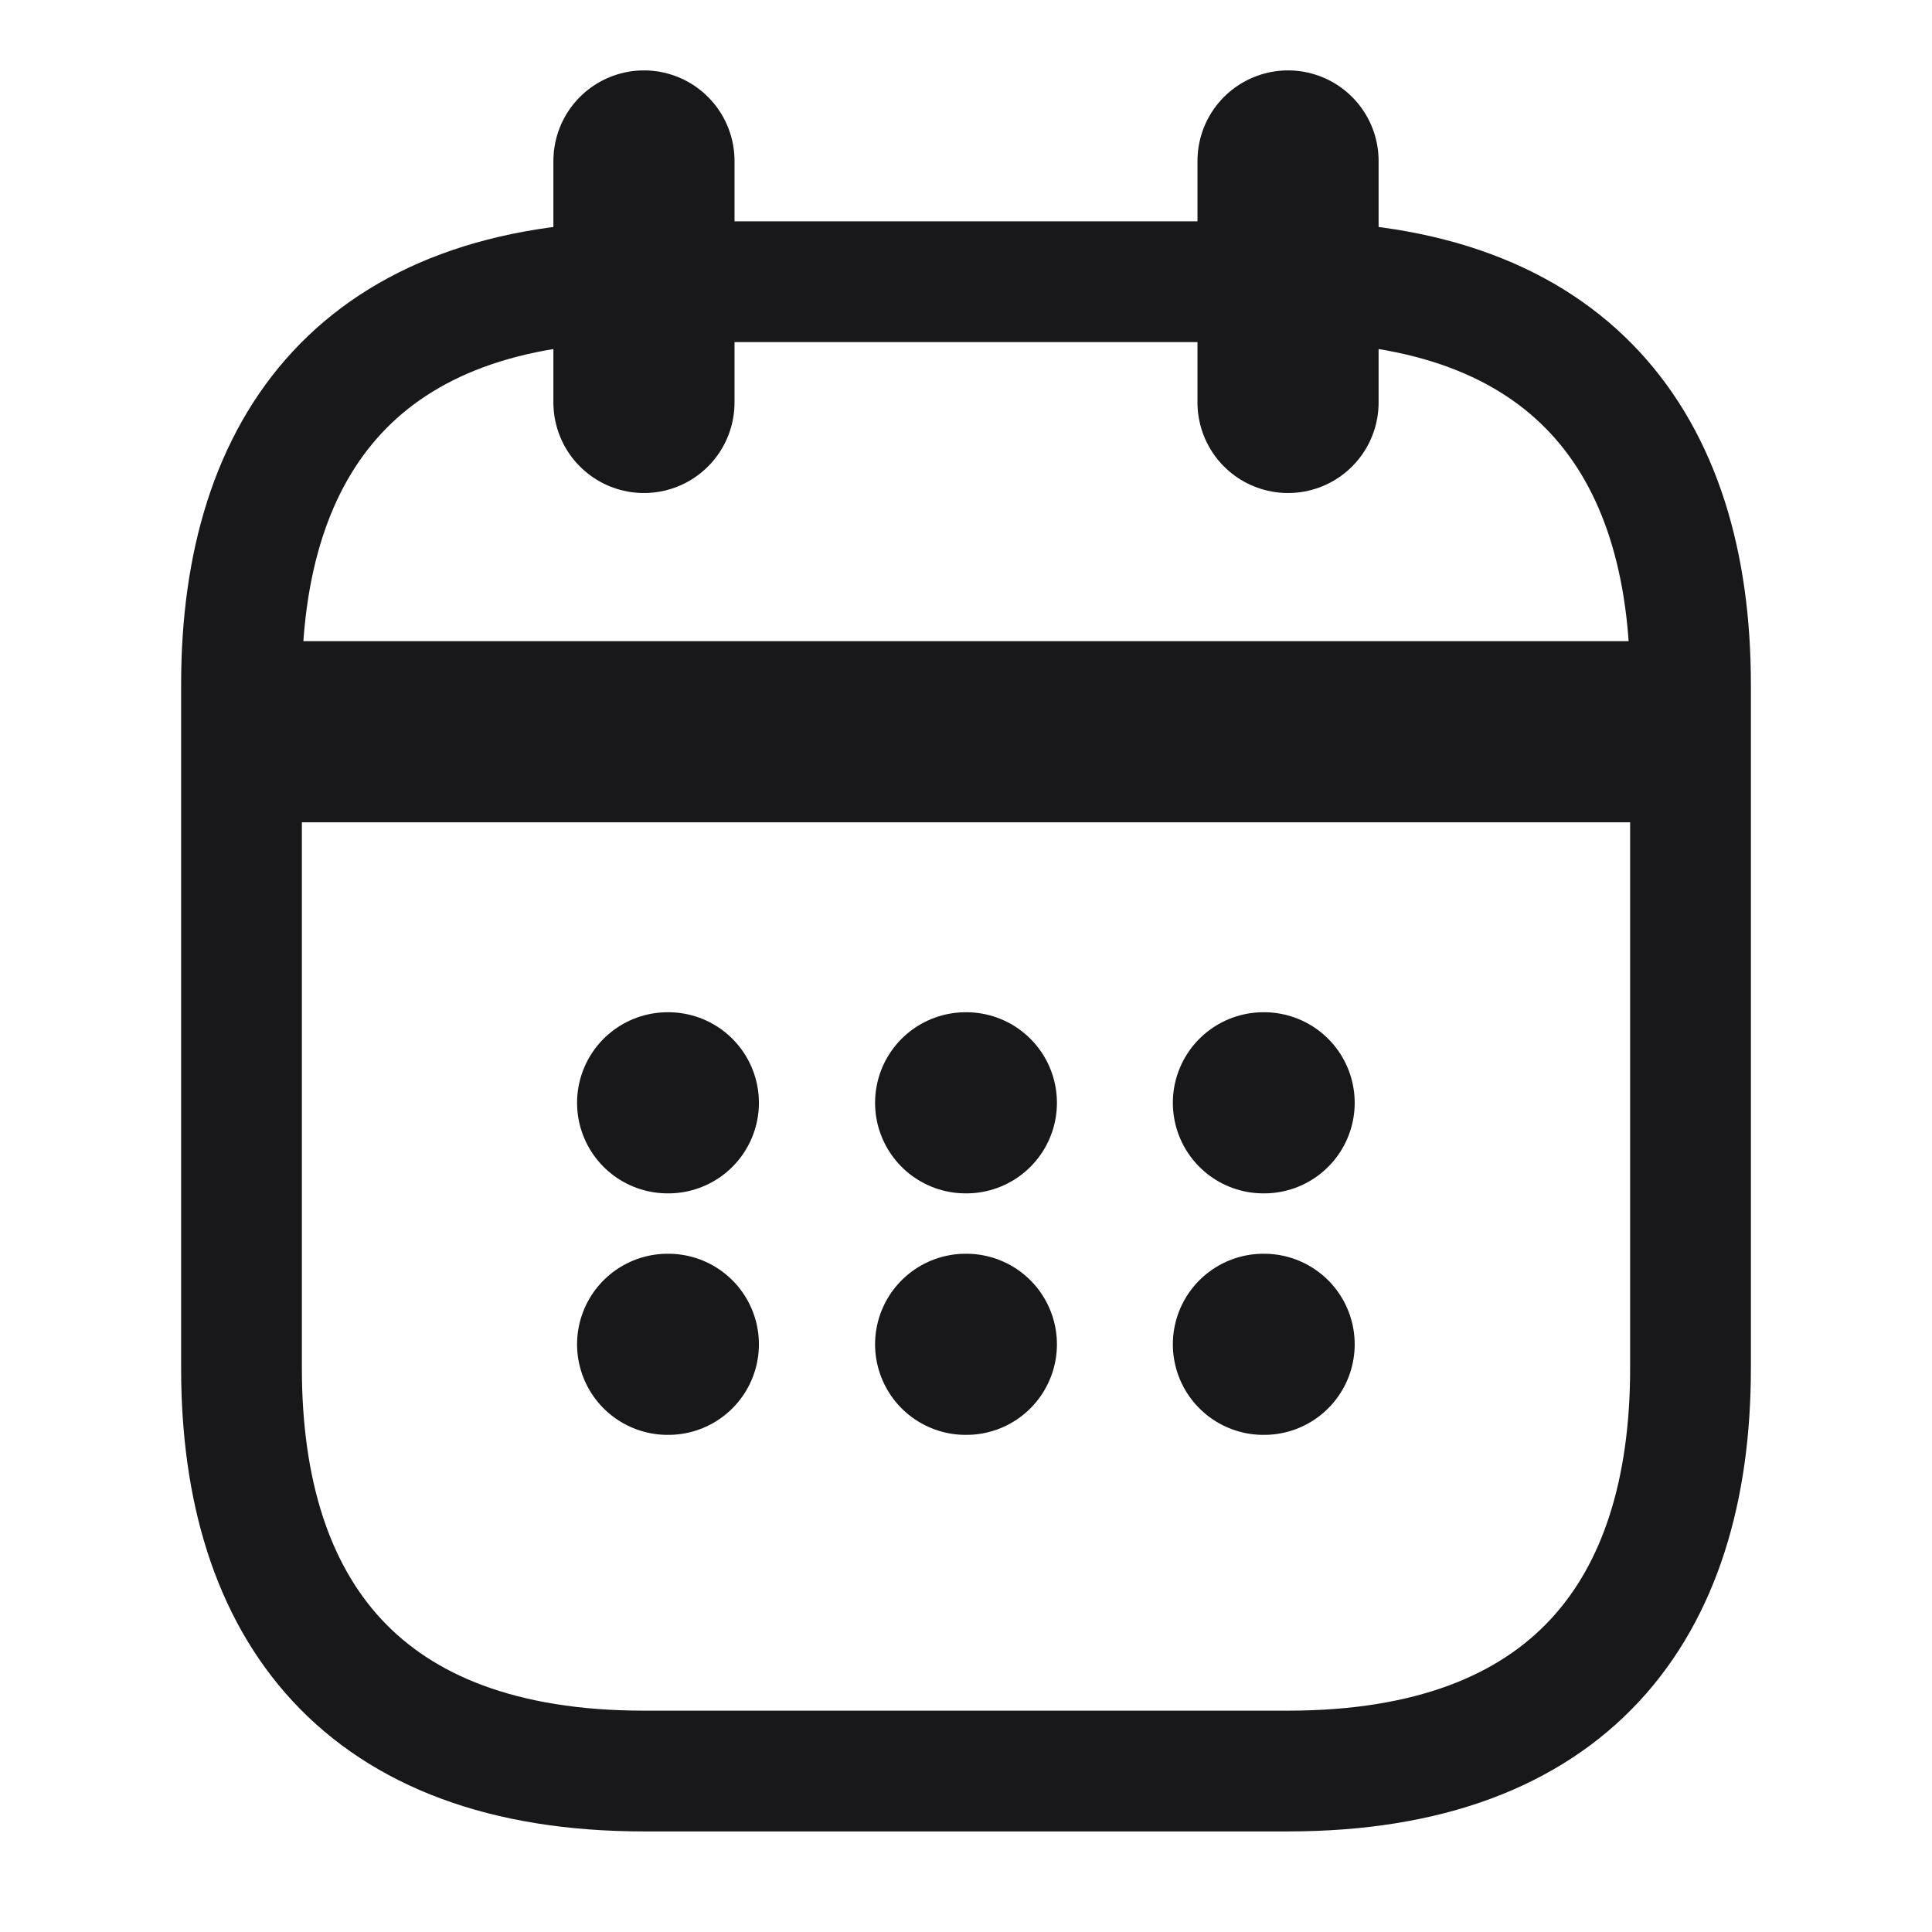 <svg width="16" height="16" viewBox="0 0 16 16" fill="none" xmlns="http://www.w3.org/2000/svg">
<path d="M5.333 1.333V3.333" stroke="#18181B" stroke-width="1.5" stroke-miterlimit="10" stroke-linecap="round" stroke-linejoin="round"/>
<path d="M10.667 1.333V3.333" stroke="#18181B" stroke-width="1.5" stroke-miterlimit="10" stroke-linecap="round" stroke-linejoin="round"/>
<path d="M2.333 6.06H13.667" stroke="#18181B" stroke-width="1.5" stroke-miterlimit="10" stroke-linecap="round" stroke-linejoin="round"/>
<path d="M14 5.667V11.333C14 13.333 13 14.667 10.667 14.667H5.333C3 14.667 2 13.333 2 11.333V5.667C2 3.667 3 2.333 5.333 2.333H10.667C13 2.333 14 3.667 14 5.667Z" stroke="#18181B" stroke-miterlimit="10" stroke-linecap="round" stroke-linejoin="round"/>
<path d="M10.463 9.133H10.469" stroke="#18181B" stroke-width="1.5" stroke-linecap="round" stroke-linejoin="round"/>
<path d="M10.463 11.133H10.469" stroke="#18181B" stroke-width="1.5" stroke-linecap="round" stroke-linejoin="round"/>
<path d="M7.997 9.133H8.003" stroke="#18181B" stroke-width="1.5" stroke-linecap="round" stroke-linejoin="round"/>
<path d="M7.997 11.133H8.003" stroke="#18181B" stroke-width="1.5" stroke-linecap="round" stroke-linejoin="round"/>
<path d="M5.529 9.133H5.535" stroke="#18181B" stroke-width="1.5" stroke-linecap="round" stroke-linejoin="round"/>
<path d="M5.529 11.133H5.535" stroke="#18181B" stroke-width="1.5" stroke-linecap="round" stroke-linejoin="round"/>
</svg>
